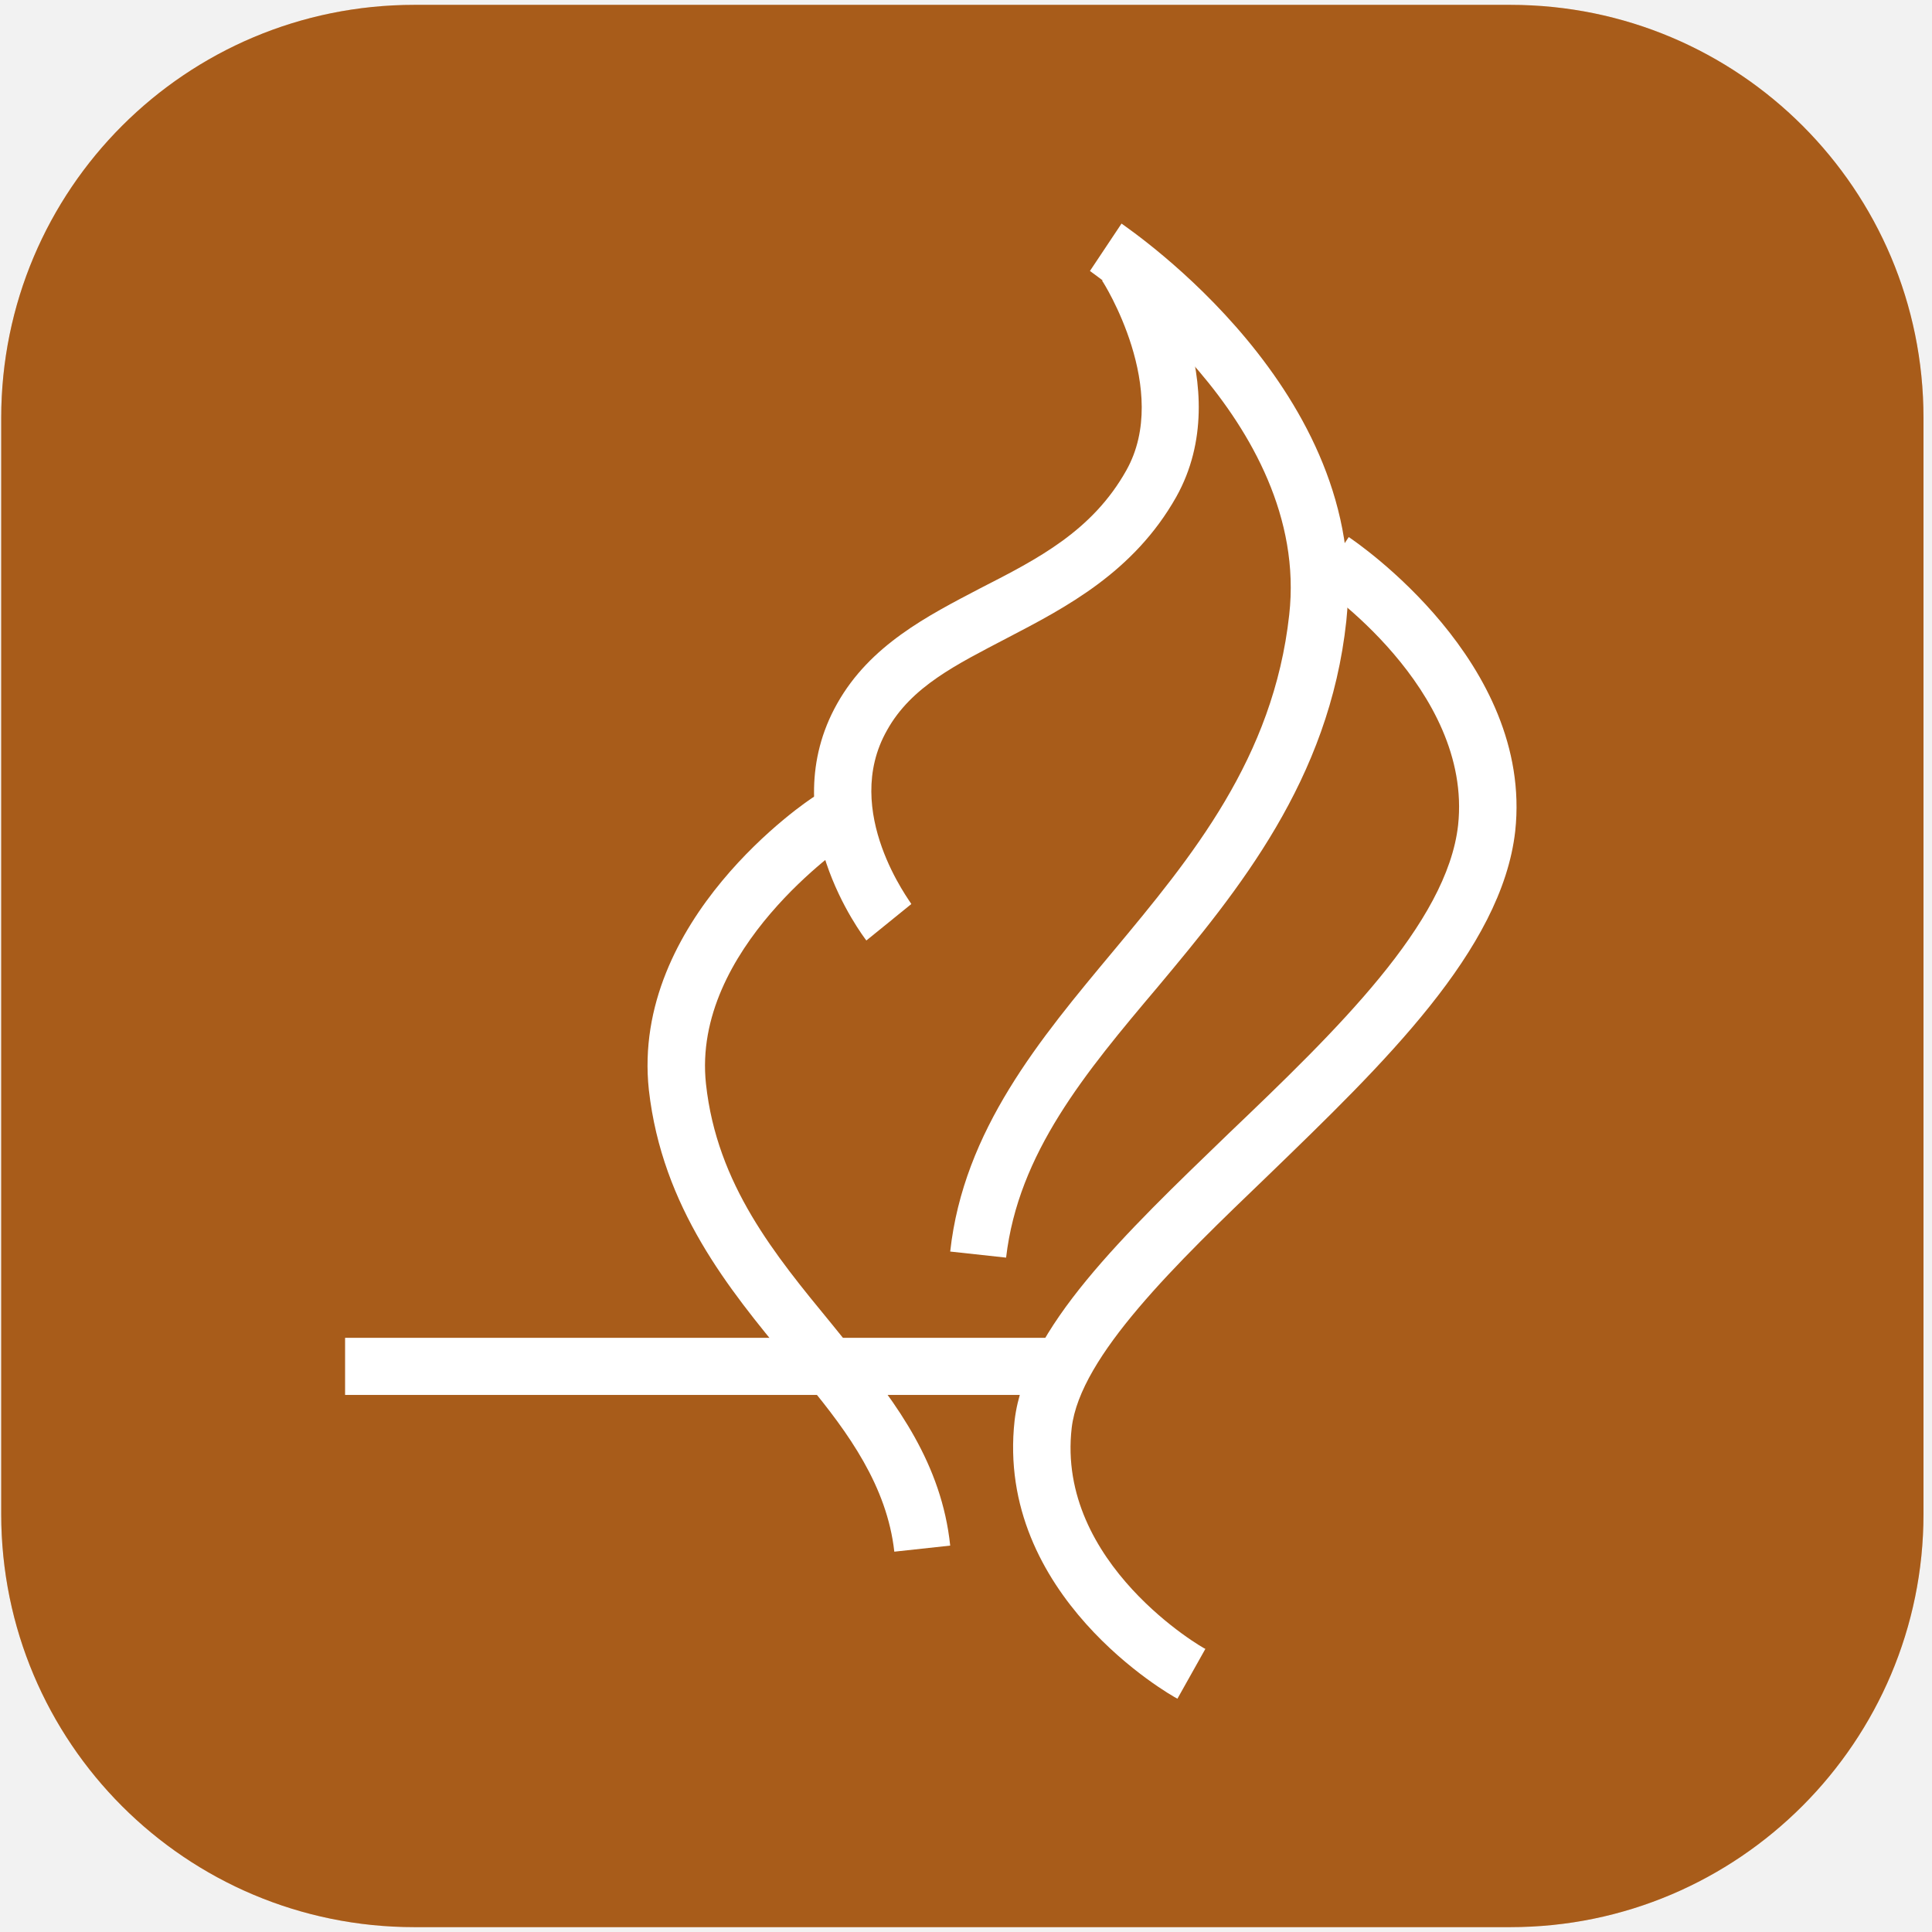 <svg width="159" height="159" viewBox="0 0 159 159" fill="none" xmlns="http://www.w3.org/2000/svg">
<rect width="159" height="159" fill="#F5F5F5"/>
<g clip-path="url(#clip0_0_1)">
<path d="M1045.2 -260.5H-874.8V775H1045.2V-260.5Z" fill="#E6E6E6"/>
<path d="M-839.9 760H1010.5C1021.4 760 1030.3 751.1 1030.3 740.2V-219C1030.3 -229.9 1021.4 -238.8 1010.5 -238.8H-839.9C-850.8 -238.8 -859.7 -229.9 -859.7 -219V740.2C-859.7 751.1 -850.9 760 -839.9 760Z" fill="#F2F2F2"/>
<path d="M124.3 158.6H34.1C15.3 158.6 0.1 143.4 0.1 124.6V34.4C0.1 15.6 15.3 0.4 34.1 0.4H124.3C143.1 0.4 158.3 15.6 158.3 34.4V124.6C158.3 143.3 143.1 158.6 124.3 158.6Z" fill="#F08224"/>
<g opacity="0.3">
<path d="M124.3 158.6H34.1C15.3 158.6 0.1 143.4 0.1 124.6V34.4C0.1 15.6 15.3 0.4 34.1 0.4H124.3C143.1 0.4 158.3 15.6 158.3 34.4V124.6C158.3 143.3 143.1 158.6 124.3 158.6Z" fill="#010202"/>
</g>
<path d="M87.3 110.1H28.4V114.8H87.3V110.1Z" fill="white"/>
<path d="M82.8 103.5L78.2 103C79.3 93 85.6 85.5 91.6 78.3C98.1 70.5 104.8 62.4 106.1 50.6C107.9 34.6 89.9 22.5 89.7 22.3L92.3 18.4C93.1 19 112.8 32.3 110.8 51.1C109.4 64.2 101.9 73.3 95.3 81.2C89.3 88.3 83.8 94.9 82.8 103.5Z" fill="white"/>
<path d="M96.9 139.8C96.3 139.5 81.9 131.3 83.5 116.9C84.4 109.3 92.5 101.6 101.1 93.3C110 84.8 119.1 76 120 67.9C121.2 56.7 108.5 48.1 108.4 48.1L111 44.2C111.6 44.6 126.2 54.5 124.7 68.4C123.6 78.2 113.8 87.6 104.4 96.7C96.8 104 88.9 111.6 88.2 117.5C86.9 128.7 99.1 135.7 99.2 135.7L96.9 139.8Z" fill="white"/>
<path d="M73.6 127.7C73 122.3 69.8 117.9 66.5 113.9L64.8 111.9C60 106.1 54.5 99.4 53.4 89.7C51.9 75.7 66.4 65.9 67.1 65.5L69.7 69.4C69.6 69.5 56.9 78.1 58.1 89.2C59 97.5 63.8 103.3 68.4 108.9L70.1 111C73.8 115.5 77.5 120.5 78.2 127.2L73.6 127.7Z" fill="white"/>
<path d="M71.3 77.4C71 77 63.6 67.3 68.9 57.9C71.6 53.1 76.3 50.7 80.7 48.4C85.4 46 89.9 43.7 92.7 38.7C96.4 32.1 90.8 23.2 90.7 23.1L94.6 20.5C94.9 21 101.9 31.8 96.8 40.9C93.3 47.1 87.7 50 82.9 52.5C78.7 54.7 75 56.5 73 60.1C69.2 66.8 75 74.3 75 74.4L71.3 77.4Z" fill="white"/>
</g>
<defs>
<clipPath id="clip0_0_1">
<rect width="1920" height="1080" fill="white" transform="translate(-874 -305)"/>
</clipPath>
</defs>
</svg>
